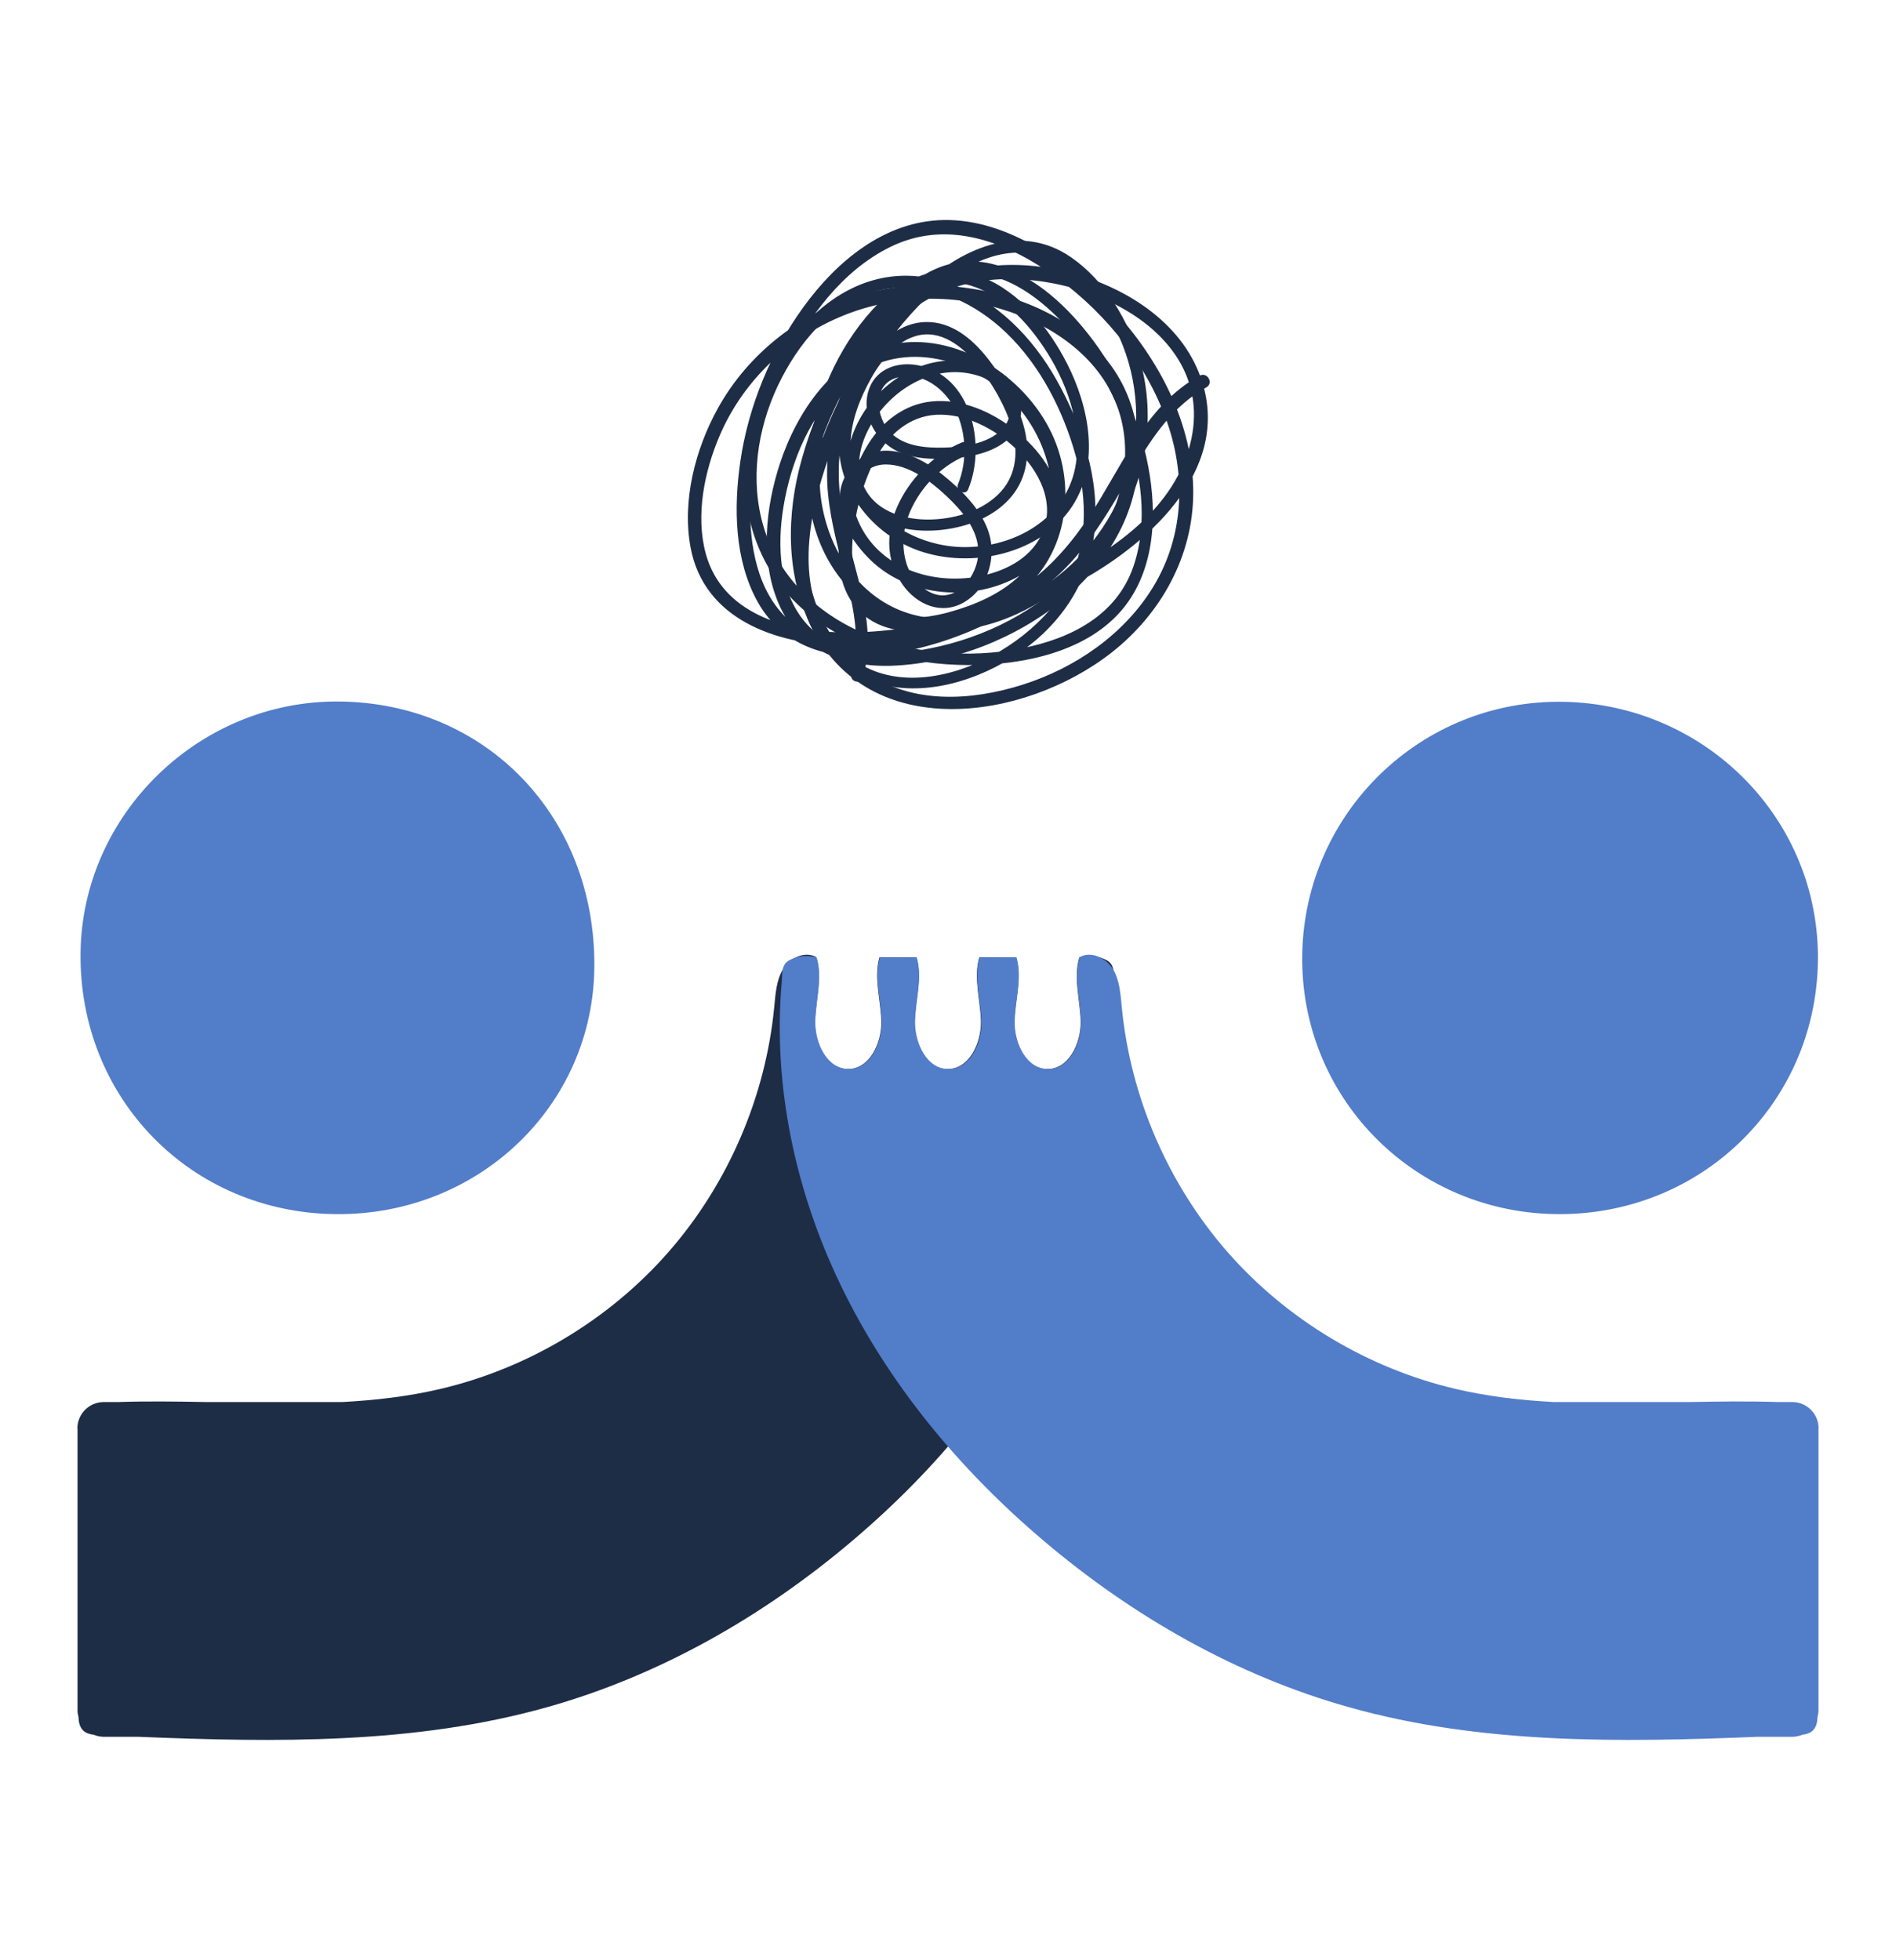 <?xml version="1.0" encoding="utf-8"?>
<!-- Generator: Adobe Illustrator 25.3.0, SVG Export Plug-In . SVG Version: 6.00 Build 0)  -->
<svg version="1.1" id="Layer_1" xmlns="http://www.w3.org/2000/svg" xmlns:xlink="http://www.w3.org/1999/xlink" x="0px" y="0px"
	 viewBox="0 0 1381.6 1427.9" style="enable-background:new 0 0 1381.6 1427.9;" xml:space="preserve">
<style type="text/css">
	.st0{fill:#1E2D46;}
	.st1{fill:#527DC9;}
</style>
<g>
	<path class="st0" d="M56.4,1040.7c0-10.6,8.6-19.2,19.2-19.2h10.5c21.3-0.7,42.7-0.4,64.1,0h99.3c23.9-1.3,47.7-4,71.2-9.5
		c64.1-15,123.3-50.5,166.6-100c43.3-49.6,70.6-112.9,76.9-178.5c0.9-9.4,1.5-19.3,6.4-27.4c4.9-8.1,15.8-13.4,24.1-8.8
		c4.8,14.9-0.4,31-0.8,46.7c-0.4,15.7,8.1,34.6,23.8,34.9c15.8,0.2,24.8-18.7,24.5-34.5c-0.3-15.8-5.7-31.9-1.3-47
		c9,0.1,18,0.1,26.9,0.1c4.5,15-0.9,31-1.3,46.7c-0.4,15.7,8.2,34.6,23.8,34.7c15.8,0.2,24.7-18.7,24.5-34.5
		c-0.3-15.8-5.6-31.8-1.2-46.9c8.9,0,17.9,0,26.8,0c4.5,15-0.8,31-1.2,46.7c-0.4,15.7,8.2,34.6,23.9,34.7
		c15.7,0.1,24.6-18.7,24.4-34.5c-0.3-15.7-5.5-31.8-1-46.8c6.4-1.9,13.7-1.3,19.6,1.8c6.5,3.4,5.3,9.9,5.9,16.6
		c6.5,75.4-10.1,151.9-42.8,219.9c-34.6,72-86.9,134.8-147.9,186.5c-65,55.2-140.8,98.5-222.9,121.5c-96.1,27-197.3,25.6-297.3,21.5
		H75.7c-2.7,0-5.2-0.6-7.5-1.5c-3-0.4-5.8-1.2-7.8-3.3c-2.4-2.5-3.1-6.1-3.2-9.6c-0.4-1.5-0.7-3.1-0.7-4.7V1040.7z"/>
	<path class="st1" d="M1325.2,1040.7c0-10.6-8.6-19.2-19.2-19.2h-10.5c-21.3-0.7-42.7-0.4-64.1,0h-99.3c-23.9-1.3-47.7-4-71.2-9.5
		c-64.1-15-123.3-50.5-166.6-100c-43.3-49.6-70.6-112.9-76.9-178.5c-0.9-9.4-1.5-19.3-6.4-27.4c-4.9-8.1-15.8-13.4-24.1-8.8
		c-4.8,14.9,0.4,31,0.8,46.7c0.4,15.7-8.1,34.6-23.8,34.9c-15.8,0.2-24.8-18.7-24.5-34.5c0.3-15.8,5.7-31.9,1.3-47
		c-9,0.1-18,0.1-26.9,0.1c-4.5,15,0.9,31,1.3,46.7c0.4,15.7-8.2,34.6-23.8,34.7c-15.8,0.2-24.7-18.7-24.5-34.5
		c0.3-15.8,5.6-31.8,1.2-46.9c-8.9,0-17.9,0-26.8,0c-4.5,15,0.8,31,1.2,46.7c0.4,15.7-8.2,34.6-23.9,34.7
		c-15.7,0.1-24.6-18.7-24.4-34.5c0.3-15.7,5.5-31.8,1-46.8c-6.4-1.9-13.7-1.3-19.6,1.8c-6.5,3.4-5.3,9.9-5.9,16.6
		c-6.5,75.4,10.1,151.9,42.8,219.9c34.6,72,86.9,134.8,147.9,186.5c65,55.2,140.8,98.5,222.9,121.5c96.1,27,197.3,25.6,297.3,21.5
		h25.4c2.7,0,5.2-0.6,7.5-1.5c3-0.4,5.8-1.2,7.8-3.3c2.4-2.5,3.1-6.1,3.2-9.6c0.4-1.5,0.7-3.1,0.7-4.7V1040.7z"/>
	<path class="st1" d="M1137.2,884.6c-104.1,0.4-187.8-82-188.3-185.1c-0.5-103.4,82.7-187.6,185.8-188.2
		c104.1-0.6,188.9,81.6,190,184.2C1325.8,800.3,1242.6,884.2,1137.2,884.6"/>
	<path class="st1" d="M244.7,884.6C139,883.6,57.3,800,58.7,694C60,593.3,145,510.5,246.5,511.1c107.3,0.7,187.4,83.6,186.6,193.1
		C432.4,805.5,348.7,885.6,244.7,884.6"/>
	<g>
		<path class="st0" d="M700.8,322.4c-36.9,15.3-69.7,65.7-43.2,103.4c10.4,14.8,28.4,22.7,45.1,12.9c16-9.4,22.7-29.6,18.8-47.1
			c-3.7-16.3-17-30.7-29.3-41.3c-13-11.3-30.4-22.8-48.5-21.9c-16.5,0.8-29.9,15-31.7,31.1c-2.1,18.5,9.8,36.3,22.4,48.6
			c28.2,27.3,74.9,30.7,108.7,11.3c17.8-10.2,30.4-28.7,29.7-49.7c-0.8-22.7-15.8-42.6-33-56.2c-17-13.4-39-23.3-61.1-21
			c-19.7,2.1-35.7,14.5-46,31c-11.3,18.1-17.5,41-20.4,62c-2.7,19.7-1.8,42,12,57.7c27.9,31.8,85.7,12.1,114.6-8.1
			c38.2-26.7,46.8-78.7,27.4-119.5c-19.9-42-69.8-74.6-117.1-64.6c-41.8,8.8-68.5,48.9-81,87.1c-10.4,32-14.4,70-0.8,101.7
			c14.7,34.5,48.5,46.8,84,45.2c85.3-3.9,186.9-70.7,177.7-166.4C820.3,226,704.6,192,627.4,214.7c-43.7,12.9-82,42.6-104.2,82.6
			c-16.5,29.7-26.3,67.5-20,101.5c9.7,52.4,62.2,70.6,109.7,71.4c60.3,1,122.6-18.1,175-47.3c52.3-29.1,112.2-84.5,85.8-151.2
			c-16-40.4-58.5-65-99.2-74.4c-43.4-10-87.8-2.9-122.9,25.4c-34.5,27.9-55.6,70-67.4,112c-11.2,39.8-11.8,83.7,6.8,121.5
			c42,85.5,155.4,69.2,219.2,19.1c35.7-28.1,59-69.8,59.3-115.7c0.3-50.3-25-98.2-58.6-134.3c-30.7-32.9-76.2-65.8-123.2-65
			c-43.1,0.7-78.2,30.2-102.3,63.5c-23.8,32.8-40,72.1-45.9,112.2c-4.9,33.8-4.4,72.1,12.7,102.7c19.2,34.1,55.7,43.3,92.5,38.3
			c52.4-7.1,108.2-33.2,142-74.6c15.6-19,27.4-40.4,39.8-61.5c13.5-23,28.7-45.5,52.6-58.7c5.5-3.1,0.6-11.5-5-8.5
			c-39.7,22-56.4,66.3-80.3,102.4c-12.8,19.2-27.9,37-46.9,50.2c-21.4,14.8-46.1,26.1-70.9,33.7c-34.2,10.5-78.3,16.8-105.4-12.3
			c-21-22.5-25-56.7-23.8-86c1.3-33.4,10.3-66.1,25-96c16.9-34.3,41.7-68.4,76.8-85.7c39.2-19.4,80-5.7,114.3,17.3
			c38.1,25.4,69.9,63.2,86.1,106.2c15.5,41.1,14.4,86.3-8.8,124.3c-21.2,34.6-56.9,59-95.2,71.1c-37,11.7-80.4,14.4-113.6-9
			c-28.9-20.3-42.9-55.7-45.1-89.9c-2.5-39.2,9.4-79.5,27.6-114c17.8-33.9,45.1-64.4,82.3-76.8c67.8-22.8,190.3,22.1,172,110.3
			c-10.7,51.4-59.7,83.7-103.9,104.9c-46.7,22.5-100,37.4-152.2,36.3c-40-0.8-86-14-97.8-57.3c-7.6-27.9-1-60.2,10.2-86.2
			c16-37.3,46.2-67.3,82.9-84.2c38.1-17.6,82-19.8,122-7.9c35.8,10.6,70.8,34,84.4,70.1c14.6,38.7,1.5,82.7-24.2,113.6
			c-26.3,31.6-64.6,52.7-104.5,62c-31.8,7.4-73.2,10.5-97.2-16.1c-20.3-22.5-21.7-57-17-85.4c5.5-33.6,19.9-68.5,46.3-91
			c37.3-31.8,89.1-19,120.9,14.1c31,32.2,40.5,86.3,9.6,122.1c-12.6,14.6-31,23.7-49,29.4c-17.8,5.7-40.2,9.9-57.6,0.6
			c-19.2-10.3-21.6-34-19.6-53.5c2-19.4,7.7-40.7,17.1-57.9c9.1-16.6,24-29.8,43.6-30.9c21.3-1.1,42.5,10.2,57.7,24.4
			c17.3,16.1,30.3,40.7,18.6,63.9c-8.7,17.3-27.3,26.1-45.5,29.5c-35.7,6.6-75.9-7.5-89.1-44.1c-5.8-16.2,2.1-37.6,21.7-37.5
			c16.5,0,32.6,12.2,44.1,23c11.2,10.6,23.1,24.3,23.2,40.5c0.1,17.8-17,39.8-36.3,29c-18.9-10.7-21.7-35.7-15-54.2
			c7-19.3,22.8-36.7,41.9-44.6C709.2,329.5,706.7,320,700.8,322.4"/>
		<path class="st0" d="M705.5,356.5c13.4-32.2,2.5-83.6-37.2-90.5c-15.6-2.7-31.5,3.5-35.8,19.9c-4.1,15.6,4.2,32.2,17.5,40.7
			c12.3,7.8,29.5,8.4,43.5,7.4c15-1.1,32.9-4.7,43.5-16.4c9.7-10.7,9.2-27.7,0.4-38.8c-10.1-12.7-28.5-16.4-43.9-16.2
			c-34.2,0.6-65.2,27.3-74.1,60.1c-4.7,17.3-1.1,36.5,12.3,49c14.5,13.5,36,16.5,55.1,14.3c18.8-2.2,38.5-9.7,50.7-24.8
			c10.9-13.5,13.1-31,9.3-47.5c-4.2-18.2-14.5-36.1-25.7-50.8c-10.5-13.8-24.8-27-43-28.2c-36.8-2.4-60.3,45.4-65.7,75.7
			c-7.1,40,19.7,77.4,56.8,90.7c38.2,13.6,89.1,2.9,112.2-32.4c20.4-31.3,12.1-72.5-3.8-103.7c-13.3-26.2-34.3-52.1-62.2-63.3
			c-30.4-12.2-58.8,1-79.7,24c-50.2,55.1-71.7,159-7,212.4c62.7,51.7,155,1.2,188.6-60.4c19.1-34.9,24.3-76.9,13.4-115.3
			c-8.1-28.5-25.4-57.9-50.3-75c-38.3-26.4-82-5.2-111.8,23.6c-37.8,36.6-64.5,86.9-78.8,137.2c-14.3,50.2-17.1,121.4,40.4,146.3
			c34.8,15.1,76.3,4,107.1-15.3c33-20.6,56-52.4,60.2-91.5c4.1-38.5-8.9-77.5-27.5-110.7c-17.7-31.5-44.4-58.9-79.2-70.8
			c-78.7-26.8-138.6,53.2-147.1,123.5c-4.7,39.4,6.6,79.5,34.8,108c30.8,31.2,76.1,45.2,119.1,46.7c39.2,1.4,87.7-6.4,116.2-35.9
			c26.1-27,29.6-66.9,24-102.4c-5.6-35-19.8-69.2-40.9-97.6c-17.8-23.9-41.8-47.2-71.2-55.5c-32.9-9.3-61.1,7.7-80.7,33.4
			c-28,36.7-46.3,87.3-41.6,133.7c2.1,21.3,8,41.9,13.4,62.6c5.8,22.5,10.3,45.8,3.7,68.7c-1.5,5.3,6.8,7.5,8.3,2.2
			c11-38.1-6.2-75.7-13.6-112.7c-4-19.7-5.6-40-2-59.9c4-22.3,12.4-44.5,23-64.5c14.7-27.6,38-58.7,72.6-57.5
			c26.8,0.9,50.4,19.6,67.8,38.4c19.8,21.4,34.5,47.1,43.9,74.7c10.8,31.6,16.5,68,5.5,100.3c-12.2,36.1-45.9,52.9-81.2,59.9
			c-39.2,7.8-82.2,4.2-118.7-12.4c-34.9-15.8-62.2-44.4-71.3-82.1c-8.3-34.4-1.3-71.5,14.9-102.6c15.6-30.1,40.8-58.5,75.7-64.6
			c30.3-5.3,60.8,7.9,83.3,27.7c25.8,22.7,43.3,54.9,53.3,87.4c9.9,31.9,11.9,67.6-3.3,98.2c-27.8,55.9-131.1,103.8-174.2,38.1
			c-25.2-38.3-14.8-88.5-0.6-128.9c15-42.7,38.7-84.8,71.5-116.3c25.2-24.2,61.8-44.4,95.7-25c21.9,12.5,37.7,36.6,46.9,59.5
			c13.1,32.9,13.1,70,0.8,103.1c-12.7,34.4-38.4,62.8-70.5,80.2c-28.6,15.5-64.6,22.7-95.4,8.8c-32.9-14.9-52-50.1-55.2-85
			c-3.3-35.8,7.3-72.4,26.2-102.7c15.1-24.2,38.7-51.6,69.9-50c26.4,1.4,48.6,21.8,63.2,42.2c17.4,24.1,30,54.6,27.6,84.8
			c-3.4,42.6-43.3,66.7-83.4,65.9c-39-0.8-78.2-28.3-81.3-69.4c-1.2-16.7,4.5-33.7,12.1-48.4c7.4-14.5,18.7-31,35.1-35.9
			c18.2-5.5,34.4,7.7,45.1,20.9c10.7,13.2,20.4,29.9,25.2,46.2c4.6,15.9,3.6,33.2-7.9,46c-12.4,13.8-32.5,19.9-50.6,20.5
			c-20.6,0.7-43.8-6.4-50.9-27.9c-5.3-16,0.8-32.9,9.9-46.3c17.9-26.1,51.4-42.2,82.2-27.7c13.6,6.4,21.9,24.5,9.8,36.5
			c-10.2,10.2-27.7,12.6-41.4,13c-13.4,0.4-29.3-0.7-39.3-10.7c-11-10.9-14.1-35.1,4.5-40.3c18.3-5.1,35.4,8.6,42.8,24.2
			c7.6,16.2,8.5,36.7,1.6,53.4C696,357.3,703.4,361.6,705.5,356.5"/>
	</g>
</g>
</svg>
